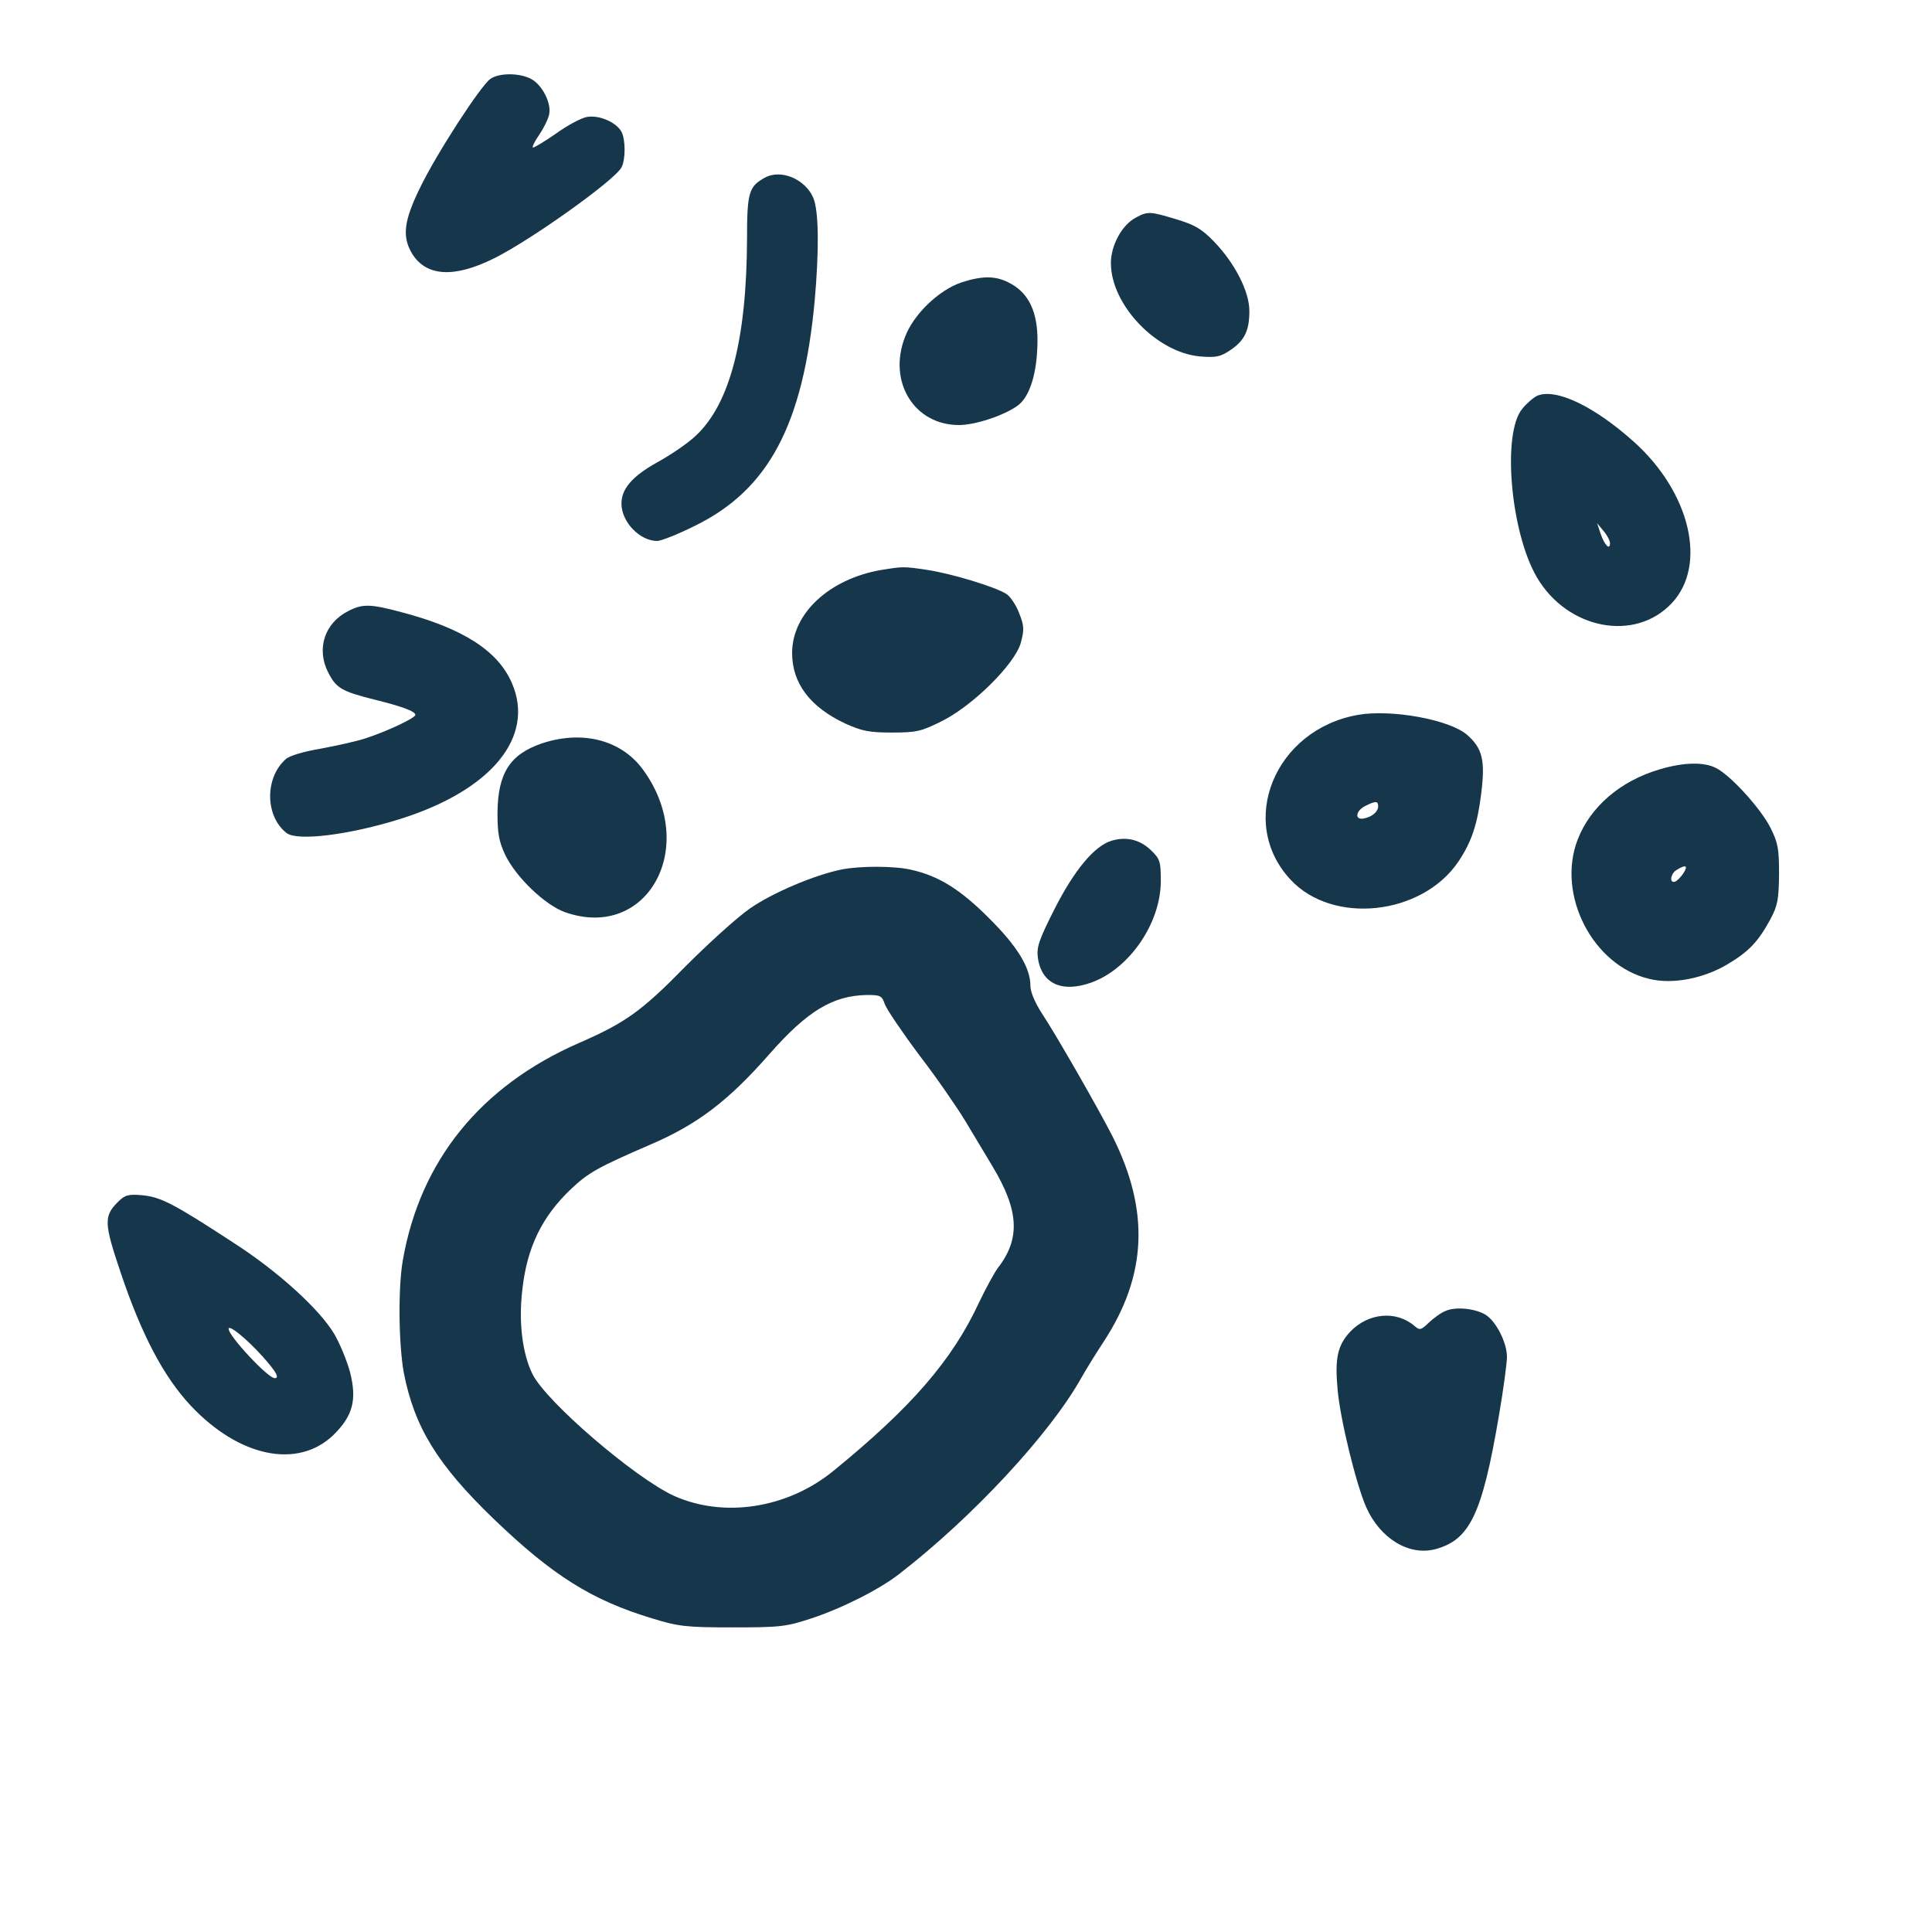 <?xml version="1.0" standalone="no"?>
<!DOCTYPE svg PUBLIC "-//W3C//DTD SVG 20010904//EN"
 "http://www.w3.org/TR/2001/REC-SVG-20010904/DTD/svg10.dtd">
<svg version="1.0" xmlns="http://www.w3.org/2000/svg"
 width="600pt" height="600pt" viewBox="0 0 600 600"
 preserveAspectRatio="xMidYMid meet">
<g transform="translate(0,600) scale(0.1,-0.1)"
fill="#16364b" stroke="none">
<path d="M1523 5755 c-31 -22 -167 -232 -218 -337 -51 -104 -57 -153 -25 -206
44 -71 131 -76 255 -14 113 56 374 242 395 282 13 24 13 86 0 111 -16 29 -68
52 -106 46 -19 -3 -63 -27 -99 -53 -36 -25 -68 -44 -70 -42 -3 2 6 20 20 40
13 19 27 47 30 61 9 35 -21 94 -56 112 -36 19 -99 19 -126 0z"/>
<path d="M2375 5448 c-49 -27 -55 -45 -55 -188 -1 -314 -53 -514 -159 -613
-25 -24 -80 -61 -122 -84 -75 -42 -109 -81 -109 -127 0 -57 57 -116 111 -116
12 0 65 21 117 47 229 112 336 314 372 698 14 157 13 279 -4 320 -25 59 -101
91 -151 63z"/>
<path d="M3527 5324 c-43 -23 -77 -86 -77 -141 0 -130 142 -278 277 -290 50
-4 63 -1 93 19 45 30 60 61 60 122 0 61 -45 149 -111 217 -37 38 -59 51 -116
68 -82 25 -89 25 -126 5z"/>
<path d="M2986 5123 c-71 -24 -150 -100 -176 -171 -53 -139 30 -272 168 -272
50 0 139 29 182 60 38 27 61 101 62 199 1 90 -26 148 -81 179 -45 26 -87 27
-155 5z"/>
<path d="M4774 4771 c-11 -5 -32 -23 -46 -40 -64 -75 -37 -384 45 -524 95
-162 305 -202 419 -80 111 118 57 345 -119 502 -123 110 -241 166 -299 142z
m226 -458 c0 -23 -17 -6 -29 29 l-11 33 20 -24 c11 -13 20 -30 20 -38z"/>
<path d="M2737 4230 c-162 -28 -277 -135 -277 -258 0 -94 56 -168 165 -219 51
-23 73 -28 145 -28 77 0 92 4 154 35 97 48 227 177 246 243 11 41 11 53 -5 93
-9 24 -27 51 -39 59 -33 22 -172 64 -246 75 -73 11 -76 11 -143 0z"/>
<path d="M1081 4102 c-73 -37 -99 -117 -62 -190 25 -49 42 -59 141 -84 86 -21
130 -37 130 -48 0 -10 -90 -52 -155 -73 -27 -9 -90 -23 -139 -32 -53 -9 -98
-22 -109 -33 -65 -58 -64 -177 3 -229 33 -26 195 -6 354 44 282 89 418 254
346 421 -43 101 -153 171 -344 221 -97 26 -121 26 -165 3z"/>
<path d="M4218 3780 c-259 -45 -377 -333 -210 -512 131 -141 408 -111 521 56
41 61 59 115 71 211 13 104 4 141 -44 183 -54 47 -234 80 -338 62z m62 -284
c0 -17 -19 -33 -45 -38 -29 -5 -25 24 5 39 32 16 40 16 40 -1z"/>
<path d="M1682 3691 c-99 -34 -136 -93 -137 -216 0 -65 5 -89 24 -130 34 -70
124 -156 186 -178 257 -90 417 205 241 444 -68 92 -189 122 -314 80z"/>
<path d="M5155 3611 c-123 -36 -217 -117 -256 -220 -65 -171 48 -390 223 -431
72 -18 169 1 244 46 67 40 95 71 132 139 23 43 26 62 27 140 0 79 -3 97 -27
145 -30 59 -123 162 -169 185 -37 19 -99 18 -174 -4z m73 -323 c-8 -12 -20
-24 -26 -26 -19 -6 -14 26 6 37 28 17 35 13 20 -11z"/>
<path d="M3452 3389 c-53 -16 -115 -90 -177 -212 -48 -95 -56 -118 -52 -150
11 -83 76 -112 170 -77 116 44 211 183 212 312 0 62 -2 70 -30 97 -34 33 -76
44 -123 30z"/>
<path d="M2615 3300 c-85 -17 -217 -73 -287 -122 -40 -28 -129 -109 -198 -178
-138 -141 -187 -176 -334 -240 -303 -133 -491 -364 -545 -674 -15 -85 -13
-261 3 -349 33 -169 104 -285 278 -453 184 -177 305 -253 493 -310 82 -25 104
-28 250 -28 148 0 166 2 245 28 94 31 212 90 274 139 226 175 465 432 563 606
14 25 46 77 71 115 134 205 143 406 27 637 -46 90 -175 315 -220 383 -21 33
-35 65 -35 85 0 56 -41 123 -130 211 -88 88 -155 130 -241 149 -51 12 -157 12
-214 1z m133 -419 c6 -16 54 -87 107 -158 54 -70 117 -162 142 -203 25 -41 62
-104 84 -140 84 -139 89 -227 17 -319 -10 -14 -36 -61 -57 -105 -84 -181 -211
-327 -454 -525 -143 -116 -340 -146 -495 -76 -121 56 -394 290 -438 377 -31
62 -44 160 -32 261 14 132 61 229 152 315 53 50 83 67 245 137 147 63 243 136
371 282 117 133 196 181 302 183 42 0 47 -2 56 -29z"/>
<path d="M366 2267 c-44 -44 -43 -66 9 -220 65 -193 133 -322 217 -412 150
-160 332 -198 443 -92 61 60 74 109 52 196 -10 36 -32 90 -50 120 -46 76 -172
191 -308 279 -191 125 -229 144 -286 150 -45 4 -55 1 -77 -21z m448 -478 c44
-49 55 -69 39 -69 -21 0 -143 131 -143 153 0 15 56 -31 104 -84z"/>
<path d="M4490 1929 c-14 -5 -37 -22 -52 -36 -25 -24 -29 -25 -45 -11 -57 49
-144 41 -200 -18 -39 -42 -48 -82 -39 -179 8 -93 58 -296 89 -366 43 -97 133
-152 215 -130 107 29 145 109 197 414 14 82 25 164 25 183 0 44 -33 109 -65
130 -31 20 -93 27 -125 13z"/>
</g>
</svg>

